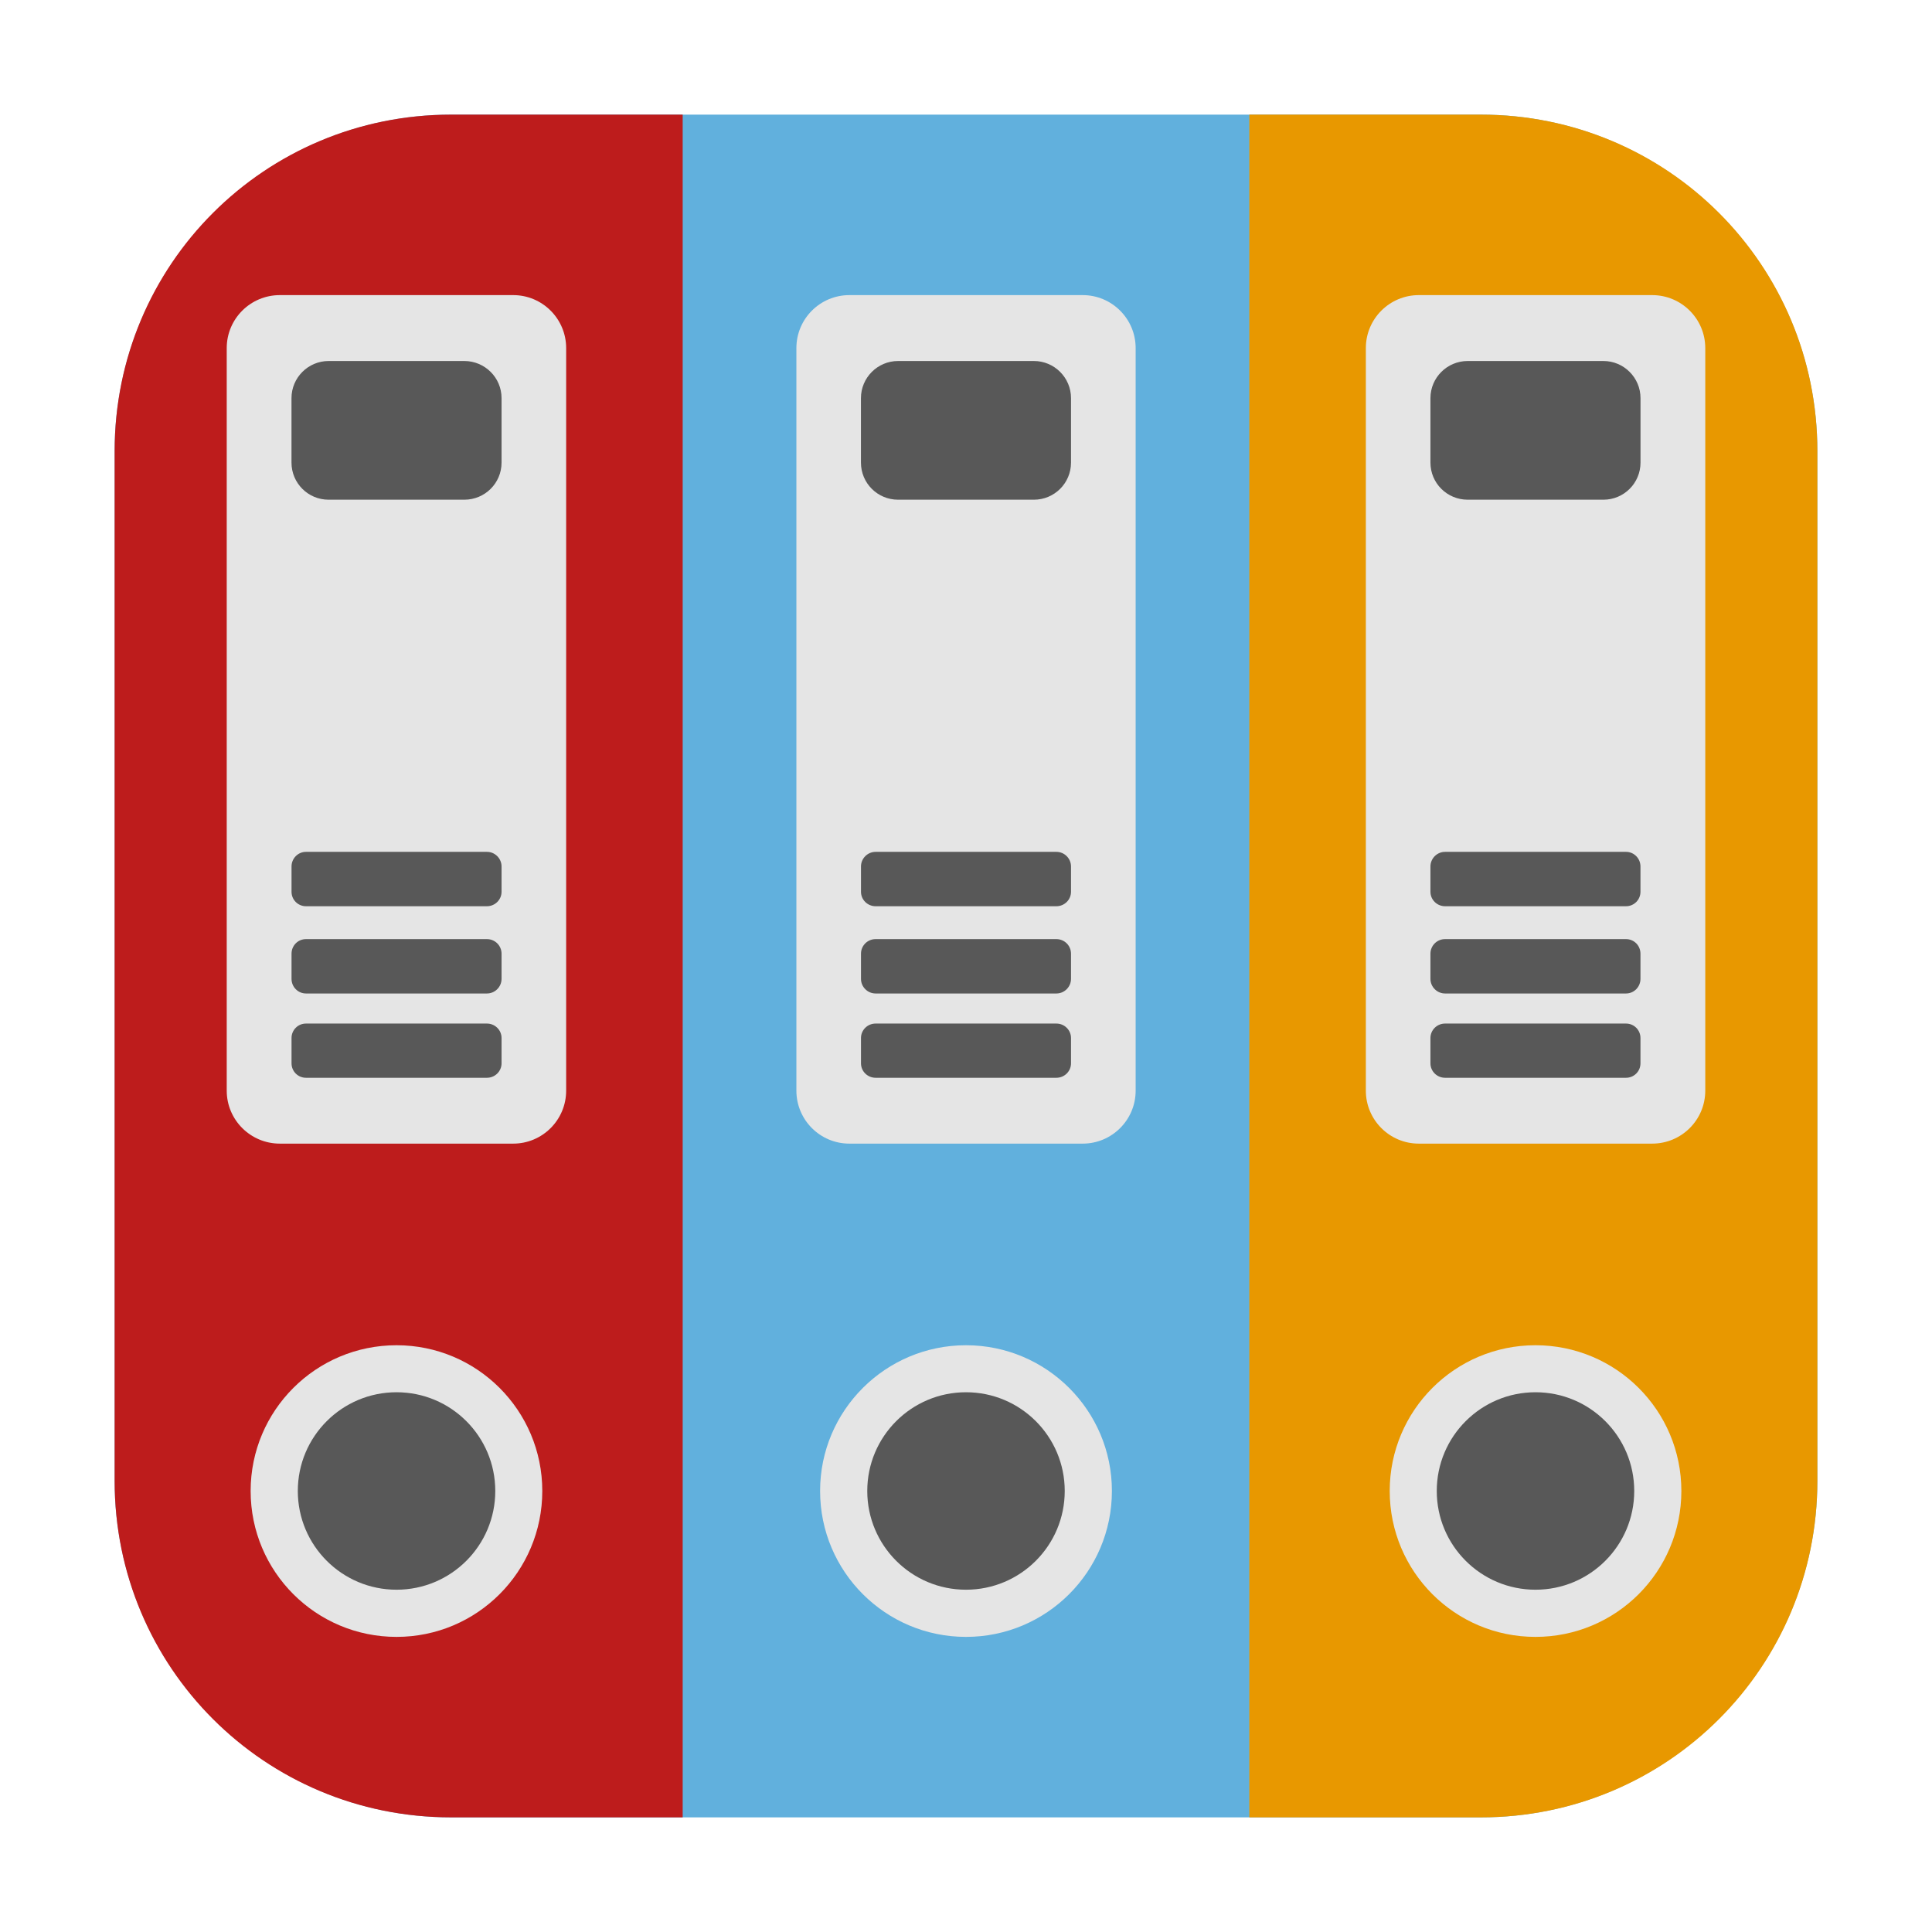 <svg height="48pt" viewBox="0 0 48 48" width="48pt" xmlns="http://www.w3.org/2000/svg"><g fill-rule="evenodd"><path d="m11.211 2.848h25.578c4.621 0 8.363 3.742 8.363 8.363v25.578c0 4.621-3.742 8.363-8.363 8.363h-25.578c-4.621 0-8.363-3.742-8.363-8.363v-25.578c0-4.621 3.742-8.363 8.363-8.363zm0 0" fill="#61b0dd"/><path d="m31.039 45.152h5.754c4.633 0 8.359-3.727 8.359-8.359v-25.586c0-4.633-3.727-8.359-8.359-8.359h-5.754zm0 0" fill="#e89800"/><path d="m16.961 2.848h-5.754c-4.633 0-8.359 3.727-8.359 8.359v25.586c0 4.633 3.727 8.359 8.359 8.359h5.754zm0 0" fill="#bd1c1c"/><path d="m6.953 7.332h5.797c.727 0 1.316.59 1.316 1.316v18.449c0 .727-.59 1.316-1.316 1.316h-5.797c-.73 0-1.32-.59-1.32-1.316v-18.449c0-.727.59-1.316 1.32-1.316zm0 0" fill="#e5e5e5"/><path d="m13.473 37.043c0 2.004-1.621 3.625-3.621 3.625-2.004 0-3.625-1.621-3.625-3.625 0-2 1.621-3.621 3.625-3.621 2 0 3.621 1.621 3.621 3.621zm0 0" fill="#e5e5e5"/><g fill="#585858"><path d="m12.305 37.043c0 1.355-1.098 2.453-2.453 2.453-1.355 0-2.453-1.098-2.453-2.453s1.098-2.453 2.453-2.453c1.355 0 2.453 1.098 2.453 2.453zm0 0"/><path d="m8.164 8.969h3.371c.512 0 .926.414.926.922v1.602c0 .512-.414.922-.926.922h-3.371c-.508 0-.922-.41-.922-.922v-1.602c0-.508.414-.922.922-.922zm0 0"/><path d="m7.602 21.164h4.496c.199 0 .363.164.363.363v.629c0 .199-.164.359-.363.359h-4.496c-.199 0-.359-.16-.359-.359v-.629c0-.199.16-.363.359-.363zm0 0"/><path d="m7.602 23.332h4.496c.199 0 .363.16.363.363v.625c0 .199-.164.363-.363.363h-4.496c-.199 0-.359-.164-.359-.363v-.625c0-.203.16-.363.359-.363zm0 0"/><path d="m7.602 25.43h4.496c.199 0 .363.16.363.359v.629c0 .199-.164.359-.363.359h-4.496c-.199 0-.359-.16-.359-.359v-.629c0-.199.16-.359.359-.359zm0 0"/></g><path d="m21.102 7.332h5.797c.727 0 1.316.59 1.316 1.316v18.449c0 .727-.59 1.316-1.316 1.316h-5.797c-.727 0-1.316-.59-1.316-1.316v-18.449c0-.727.59-1.316 1.316-1.316zm0 0" fill="#e5e5e5"/><path d="m27.625 37.043c0 2.004-1.625 3.625-3.625 3.625s-3.625-1.621-3.625-3.625c0-2 1.625-3.621 3.625-3.621s3.625 1.621 3.625 3.621zm0 0" fill="#e5e5e5"/><g fill="#585858"><path d="m26.453 37.043c0 1.355-1.098 2.453-2.453 2.453s-2.453-1.098-2.453-2.453 1.098-2.453 2.453-2.453 2.453 1.098 2.453 2.453zm0 0"/><path d="m22.312 8.969h3.375c.508 0 .922.414.922.922v1.602c0 .512-.414.922-.922.922h-3.375c-.508 0-.922-.41-.922-.922v-1.602c0-.508.414-.922.922-.922zm0 0"/><path d="m21.754 21.164h4.492c.199 0 .363.164.363.363v.629c0 .199-.164.359-.363.359h-4.492c-.199 0-.363-.16-.363-.359v-.629c0-.199.164-.363.363-.363zm0 0"/><path d="m21.754 23.332h4.492c.199 0 .363.16.363.363v.625c0 .199-.164.363-.363.363h-4.492c-.199 0-.363-.164-.363-.363v-.625c0-.203.164-.363.363-.363zm0 0"/><path d="m21.754 25.43h4.492c.199 0 .363.16.363.359v.629c0 .199-.164.359-.363.359h-4.492c-.199 0-.363-.16-.363-.359v-.629c0-.199.164-.359.363-.359zm0 0"/></g><path d="m35.25 7.332h5.797c.73 0 1.32.59 1.32 1.316v18.449c0 .727-.59 1.316-1.32 1.316h-5.797c-.727 0-1.316-.59-1.316-1.316v-18.449c0-.727.59-1.316 1.316-1.316zm0 0" fill="#e5e5e5"/><path d="m41.773 37.043c0 2.004-1.621 3.625-3.625 3.625-2 0-3.621-1.621-3.621-3.625 0-2 1.621-3.621 3.621-3.621 2.004 0 3.625 1.621 3.625 3.621zm0 0" fill="#e5e5e5"/><g fill="#585858"><path d="m40.602 37.043c0 1.355-1.098 2.453-2.453 2.453-1.355 0-2.453-1.098-2.453-2.453s1.098-2.453 2.453-2.453c1.355 0 2.453 1.098 2.453 2.453zm0 0"/><path d="m36.465 8.969h3.371c.508 0 .922.414.922.922v1.602c0 .512-.414.922-.922.922h-3.371c-.512 0-.926-.41-.926-.922v-1.602c0-.508.414-.922.926-.922zm0 0"/><path d="m35.902 21.164h4.496c.199 0 .359.164.359.363v.629c0 .199-.16.359-.359.359h-4.496c-.199 0-.363-.16-.363-.359v-.629c0-.199.164-.363.363-.363zm0 0"/><path d="m35.902 23.332h4.496c.199 0 .359.16.359.363v.625c0 .199-.16.363-.359.363h-4.496c-.199 0-.363-.164-.363-.363v-.625c0-.203.164-.363.363-.363zm0 0"/><path d="m35.902 25.43h4.496c.199 0 .359.16.359.359v.629c0 .199-.16.359-.359.359h-4.496c-.199 0-.363-.16-.363-.359v-.629c0-.199.164-.359.363-.359zm0 0"/></g></g></svg>